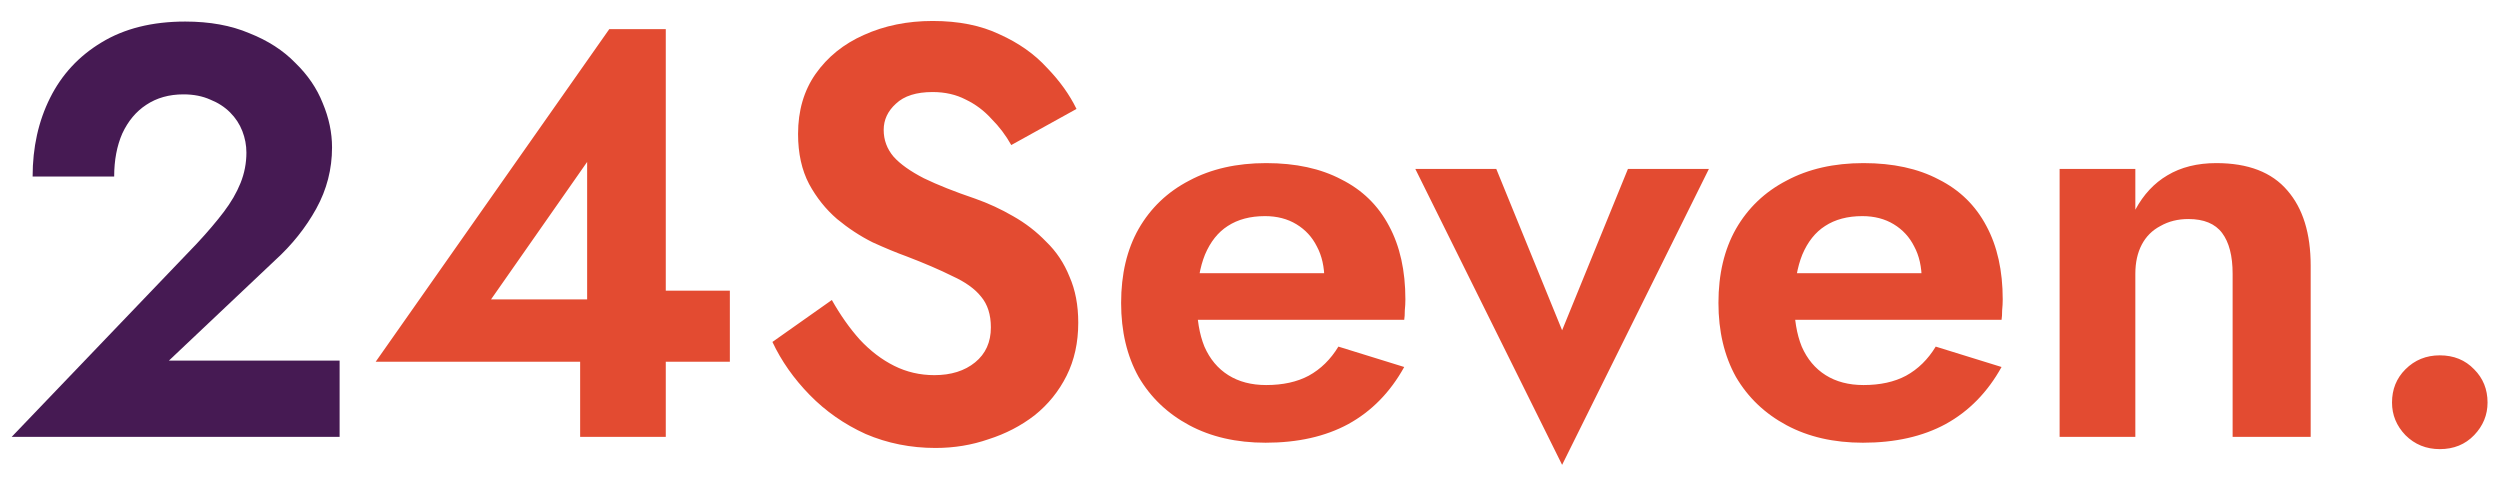 <svg width="103" height="20" viewBox="0 0 103 20" fill="none" xmlns="http://www.w3.org/2000/svg">
<path d="M0.48 18H13.992V14.856H6.96L11.328 10.728C12.032 10.088 12.6 9.376 13.032 8.592C13.464 7.808 13.68 6.968 13.68 6.072C13.68 5.464 13.552 4.856 13.296 4.248C13.056 3.64 12.68 3.088 12.168 2.592C11.672 2.08 11.04 1.672 10.272 1.368C9.52 1.048 8.64 0.888 7.632 0.888C6.272 0.888 5.12 1.176 4.176 1.752C3.248 2.312 2.544 3.072 2.064 4.032C1.584 4.992 1.344 6.072 1.344 7.272H4.704C4.704 6.6 4.816 6.008 5.04 5.496C5.28 4.984 5.608 4.592 6.024 4.32C6.456 4.032 6.968 3.888 7.56 3.888C7.976 3.888 8.344 3.96 8.664 4.104C8.984 4.232 9.256 4.408 9.48 4.632C9.704 4.856 9.872 5.112 9.984 5.4C10.096 5.688 10.152 5.984 10.152 6.288C10.152 6.72 10.072 7.136 9.912 7.536C9.752 7.936 9.52 8.336 9.216 8.736C8.912 9.136 8.544 9.568 8.112 10.032L0.48 18Z" fill="#461A53"/>
<path d="M15.478 14.904H30.07V11.976H26.638L26.23 12.336H20.23L24.19 6.672V13.512L23.902 13.776V18H27.43V1.2H25.102L15.478 14.904ZM34.272 12.36L31.824 14.088C32.192 14.872 32.704 15.6 33.36 16.272C34.016 16.944 34.784 17.48 35.664 17.88C36.56 18.264 37.52 18.456 38.544 18.456C39.312 18.456 40.04 18.336 40.728 18.096C41.432 17.872 42.064 17.544 42.624 17.112C43.184 16.664 43.624 16.12 43.944 15.48C44.264 14.84 44.424 14.112 44.424 13.296C44.424 12.576 44.304 11.944 44.064 11.4C43.84 10.84 43.52 10.36 43.104 9.96C42.704 9.544 42.248 9.192 41.736 8.904C41.24 8.616 40.72 8.376 40.176 8.184C39.328 7.896 38.624 7.616 38.064 7.344C37.504 7.056 37.088 6.76 36.816 6.456C36.544 6.136 36.408 5.768 36.408 5.352C36.408 4.936 36.576 4.576 36.912 4.272C37.248 3.952 37.752 3.792 38.424 3.792C38.936 3.792 39.392 3.896 39.792 4.104C40.192 4.296 40.544 4.56 40.848 4.896C41.168 5.216 41.44 5.576 41.664 5.976L44.352 4.488C44.064 3.896 43.656 3.328 43.128 2.784C42.616 2.224 41.968 1.768 41.184 1.416C40.416 1.048 39.496 0.864 38.424 0.864C37.384 0.864 36.44 1.056 35.592 1.44C34.76 1.808 34.096 2.344 33.6 3.048C33.12 3.736 32.88 4.56 32.88 5.52C32.88 6.32 33.032 7.008 33.336 7.584C33.64 8.144 34.024 8.624 34.488 9.024C34.952 9.408 35.44 9.728 35.952 9.984C36.48 10.224 36.944 10.416 37.344 10.56C38.096 10.848 38.728 11.12 39.24 11.376C39.768 11.616 40.16 11.896 40.416 12.216C40.688 12.536 40.824 12.96 40.824 13.488C40.824 14.096 40.608 14.576 40.176 14.928C39.744 15.28 39.184 15.456 38.496 15.456C37.904 15.456 37.352 15.328 36.84 15.072C36.328 14.816 35.856 14.456 35.424 13.992C35.008 13.528 34.624 12.984 34.272 12.36ZM52.142 18.24C53.47 18.24 54.606 17.984 55.55 17.472C56.51 16.944 57.278 16.16 57.854 15.12L55.142 14.28C54.822 14.808 54.414 15.208 53.918 15.48C53.438 15.736 52.854 15.864 52.166 15.864C51.558 15.864 51.038 15.728 50.606 15.456C50.174 15.184 49.846 14.792 49.622 14.28C49.414 13.768 49.31 13.144 49.31 12.408C49.326 11.64 49.438 11 49.646 10.488C49.87 9.96 50.182 9.568 50.582 9.312C50.998 9.04 51.51 8.904 52.118 8.904C52.614 8.904 53.046 9.016 53.414 9.24C53.782 9.464 54.062 9.768 54.254 10.152C54.462 10.536 54.566 11 54.566 11.544C54.566 11.656 54.534 11.8 54.47 11.976C54.422 12.136 54.366 12.264 54.302 12.36L55.142 11.256H47.966V13.176H57.854C57.87 13.08 57.878 12.952 57.878 12.792C57.894 12.632 57.902 12.48 57.902 12.336C57.902 11.152 57.678 10.144 57.23 9.312C56.782 8.464 56.126 7.824 55.262 7.392C54.414 6.944 53.382 6.72 52.166 6.72C50.95 6.72 49.894 6.96 48.998 7.44C48.102 7.904 47.406 8.568 46.91 9.432C46.43 10.28 46.19 11.296 46.19 12.48C46.19 13.648 46.43 14.664 46.91 15.528C47.406 16.376 48.102 17.04 48.998 17.52C49.894 18 50.942 18.24 52.142 18.24ZM58.311 6.96L64.359 19.152L70.407 6.96H67.071L64.359 13.608L61.647 6.96H58.311ZM76.752 18.24C78.08 18.24 79.216 17.984 80.16 17.472C81.12 16.944 81.888 16.16 82.464 15.12L79.752 14.28C79.432 14.808 79.024 15.208 78.528 15.48C78.048 15.736 77.464 15.864 76.776 15.864C76.168 15.864 75.648 15.728 75.216 15.456C74.784 15.184 74.456 14.792 74.232 14.28C74.024 13.768 73.92 13.144 73.92 12.408C73.936 11.64 74.048 11 74.256 10.488C74.48 9.96 74.792 9.568 75.192 9.312C75.608 9.04 76.12 8.904 76.728 8.904C77.224 8.904 77.656 9.016 78.024 9.24C78.392 9.464 78.672 9.768 78.864 10.152C79.072 10.536 79.176 11 79.176 11.544C79.176 11.656 79.144 11.8 79.08 11.976C79.032 12.136 78.976 12.264 78.912 12.36L79.752 11.256H72.576V13.176H82.464C82.48 13.08 82.488 12.952 82.488 12.792C82.504 12.632 82.512 12.48 82.512 12.336C82.512 11.152 82.288 10.144 81.84 9.312C81.392 8.464 80.736 7.824 79.872 7.392C79.024 6.944 77.992 6.72 76.776 6.72C75.56 6.72 74.504 6.96 73.608 7.44C72.712 7.904 72.016 8.568 71.52 9.432C71.04 10.28 70.8 11.296 70.8 12.48C70.8 13.648 71.04 14.664 71.52 15.528C72.016 16.376 72.712 17.04 73.608 17.52C74.504 18 75.552 18.24 76.752 18.24ZM91.984 11.28V18H95.2V10.944C95.2 9.616 94.88 8.584 94.24 7.848C93.6 7.096 92.624 6.72 91.312 6.72C90.528 6.72 89.856 6.888 89.296 7.224C88.752 7.544 88.312 8.016 87.976 8.64V6.96H84.856V18H87.976V11.28C87.976 10.816 88.064 10.416 88.24 10.08C88.416 9.744 88.672 9.488 89.008 9.312C89.344 9.12 89.728 9.024 90.16 9.024C90.8 9.024 91.264 9.216 91.552 9.6C91.84 9.984 91.984 10.544 91.984 11.28ZM98.551 16.584C98.551 17.096 98.735 17.544 99.103 17.928C99.487 18.312 99.959 18.504 100.519 18.504C101.095 18.504 101.567 18.312 101.935 17.928C102.303 17.544 102.487 17.096 102.487 16.584C102.487 16.04 102.303 15.584 101.935 15.216C101.567 14.832 101.095 14.64 100.519 14.64C99.959 14.64 99.487 14.832 99.103 15.216C98.735 15.584 98.551 16.04 98.551 16.584Z" fill="#E34B31"/>
</svg>
